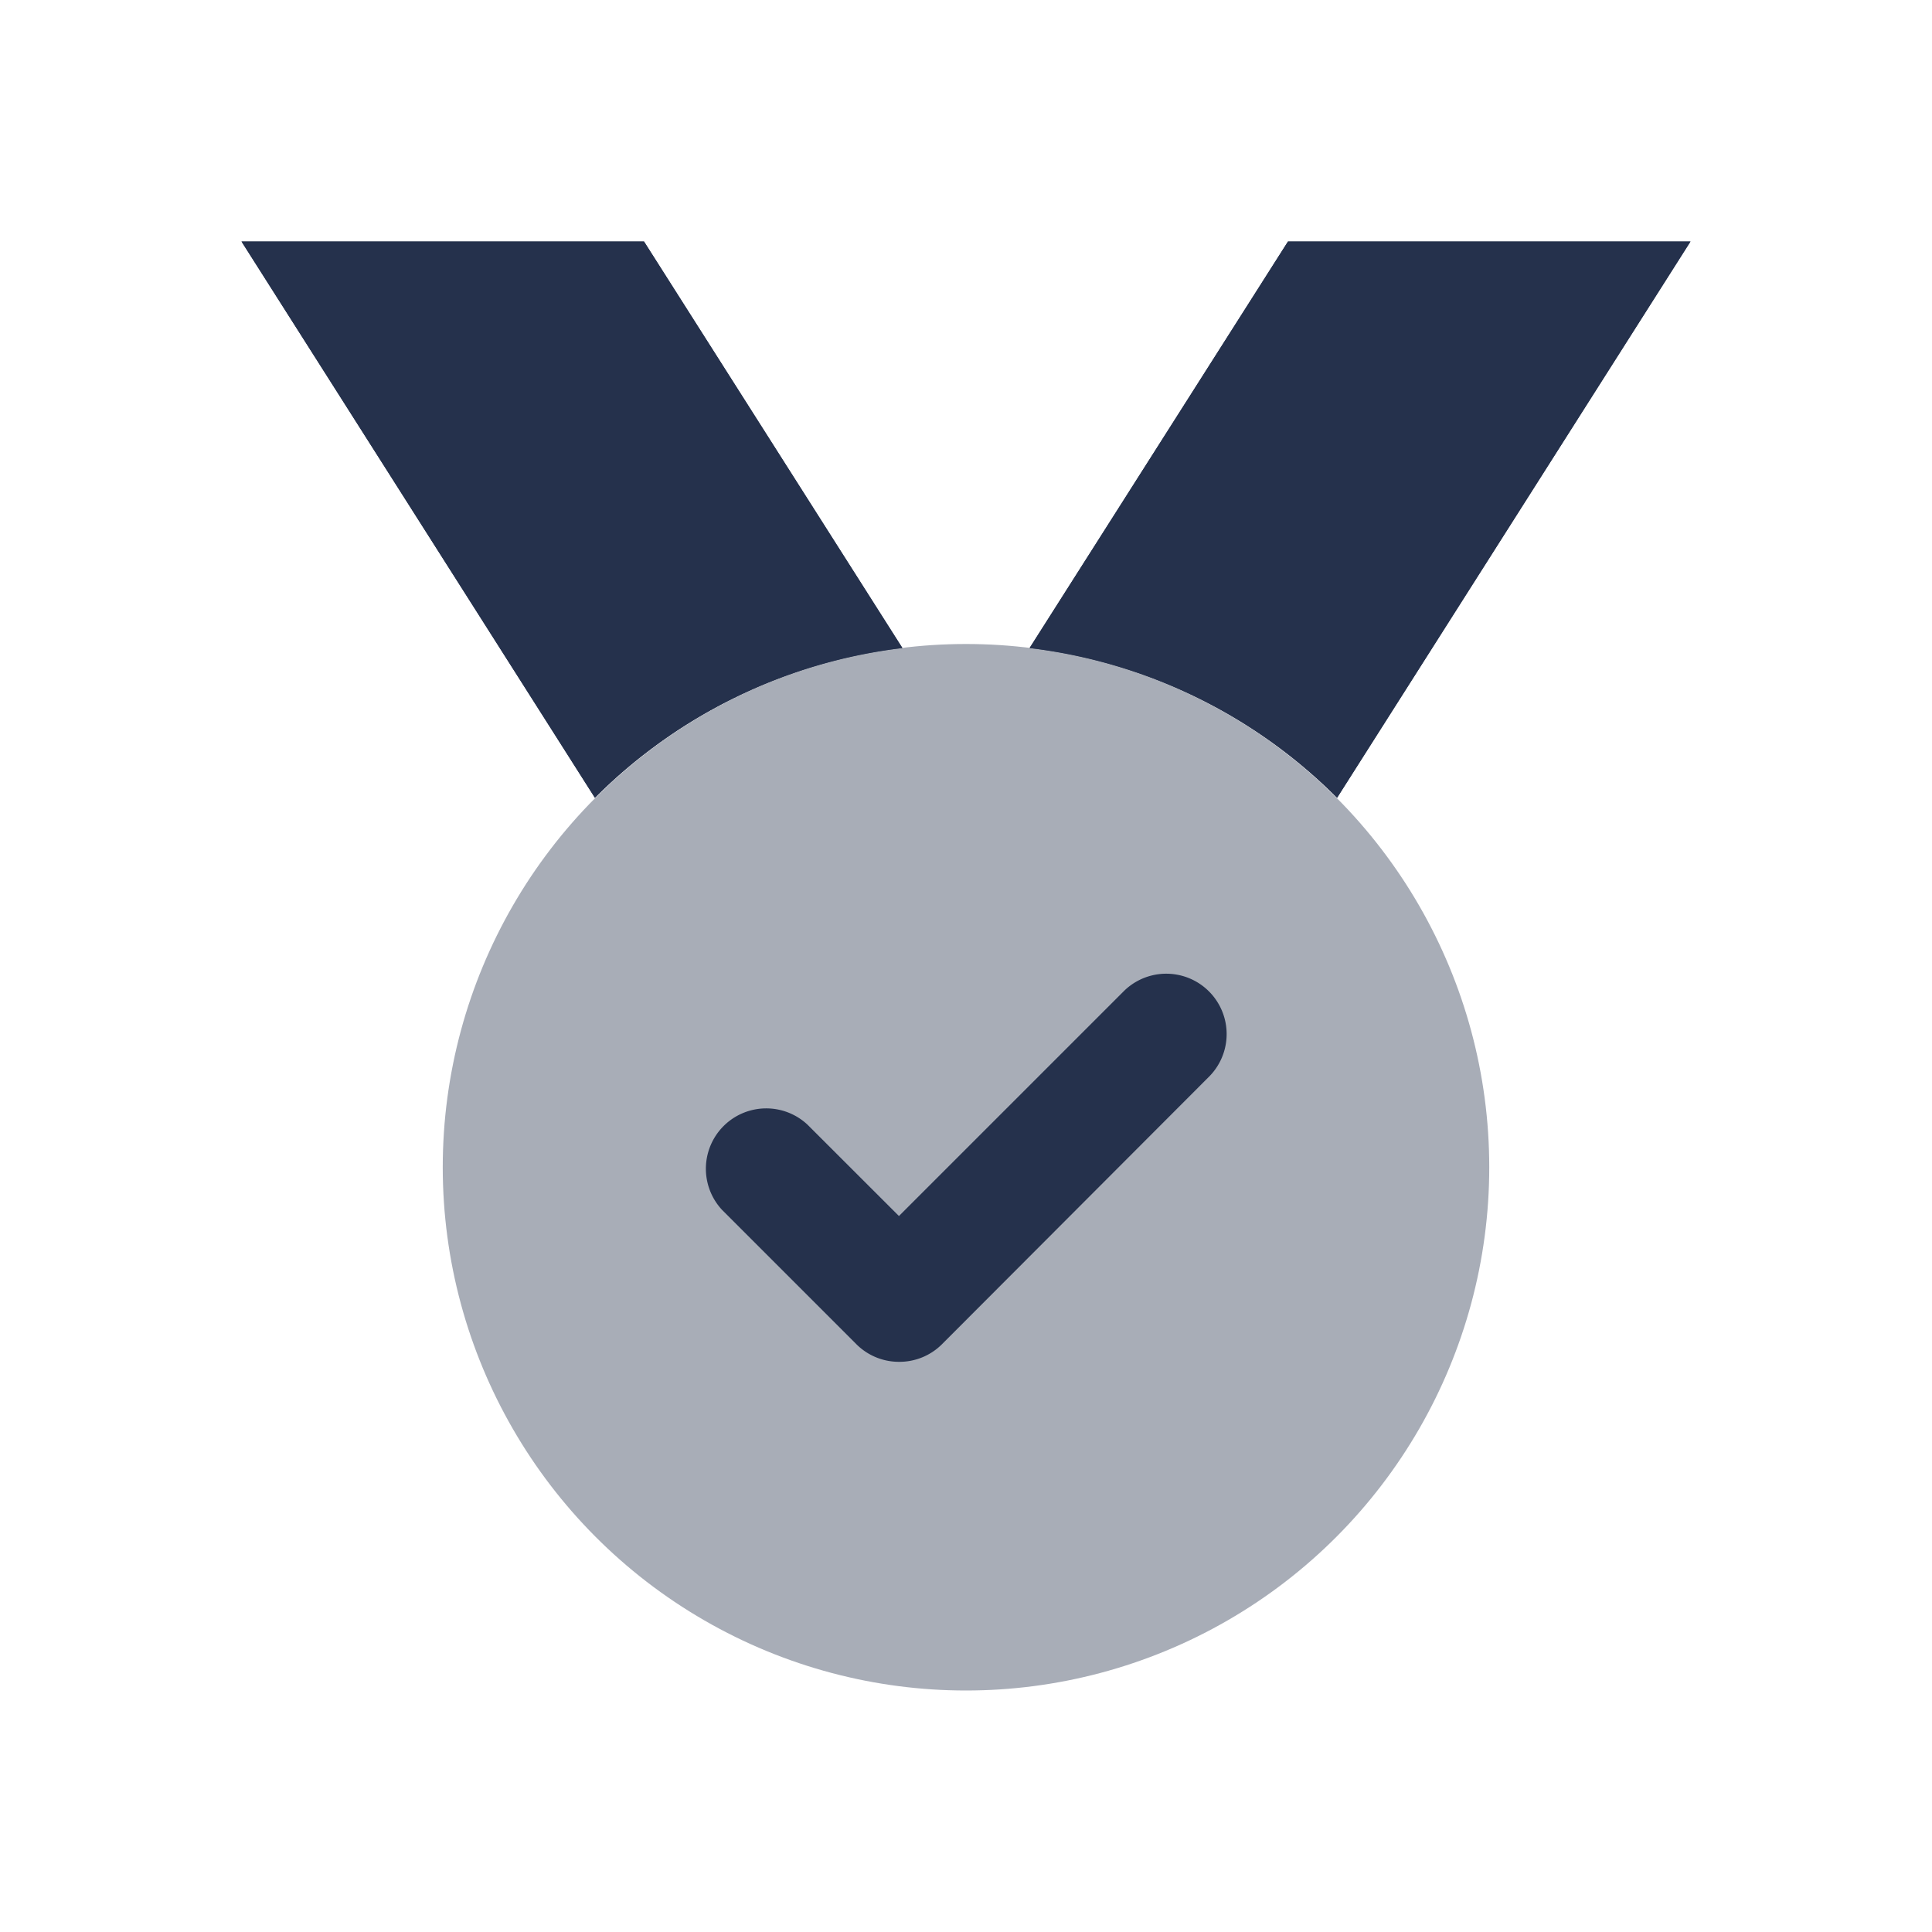 <svg id="Layer" xmlns="http://www.w3.org/2000/svg" viewBox="0 0 24 24">
    <defs>
        <style>.cls-1,.cls-3{fill:#25314c;}.cls-1{fill-rule:evenodd;}.cls-2{opacity:0.4;}</style>
    </defs>
    <g id="medal-check">
        <path class="cls-1" d="M21,3,16.61,9.91,16.6,9.9a6.489,6.489,0,0,0-3.81-1.85L16,3Z"/>
        <path class="cls-1" d="M11.21,8.05A6.489,6.489,0,0,0,7.4,9.9l-.01.01L3,3H8Z"/>
        <path class="cls-1" d="M21,3,16.61,9.91,16.6,9.9a6.489,6.489,0,0,0-3.81-1.85L16,3Z"/>
        <path class="cls-1" d="M11.21,8.05A6.489,6.489,0,0,0,7.4,9.9l-.01.01L3,3H8Z"/>
        <g class="cls-2">   <circle class="cls-3" cx="12" cy="14.5" r="6.5"/>
        </g>
        <path class="cls-3"     d="M11.167,16.917a.747.747,0,0,1-.53-.22L8.97,15.03a.75.75,0,0,1,1.06-1.06l1.137,1.136,2.8-2.8a.75.75,0,0,1,1.06,1.061L11.7,16.7A.747.747,0,0,1,11.167,16.917Z"/>
    </g>
</svg>